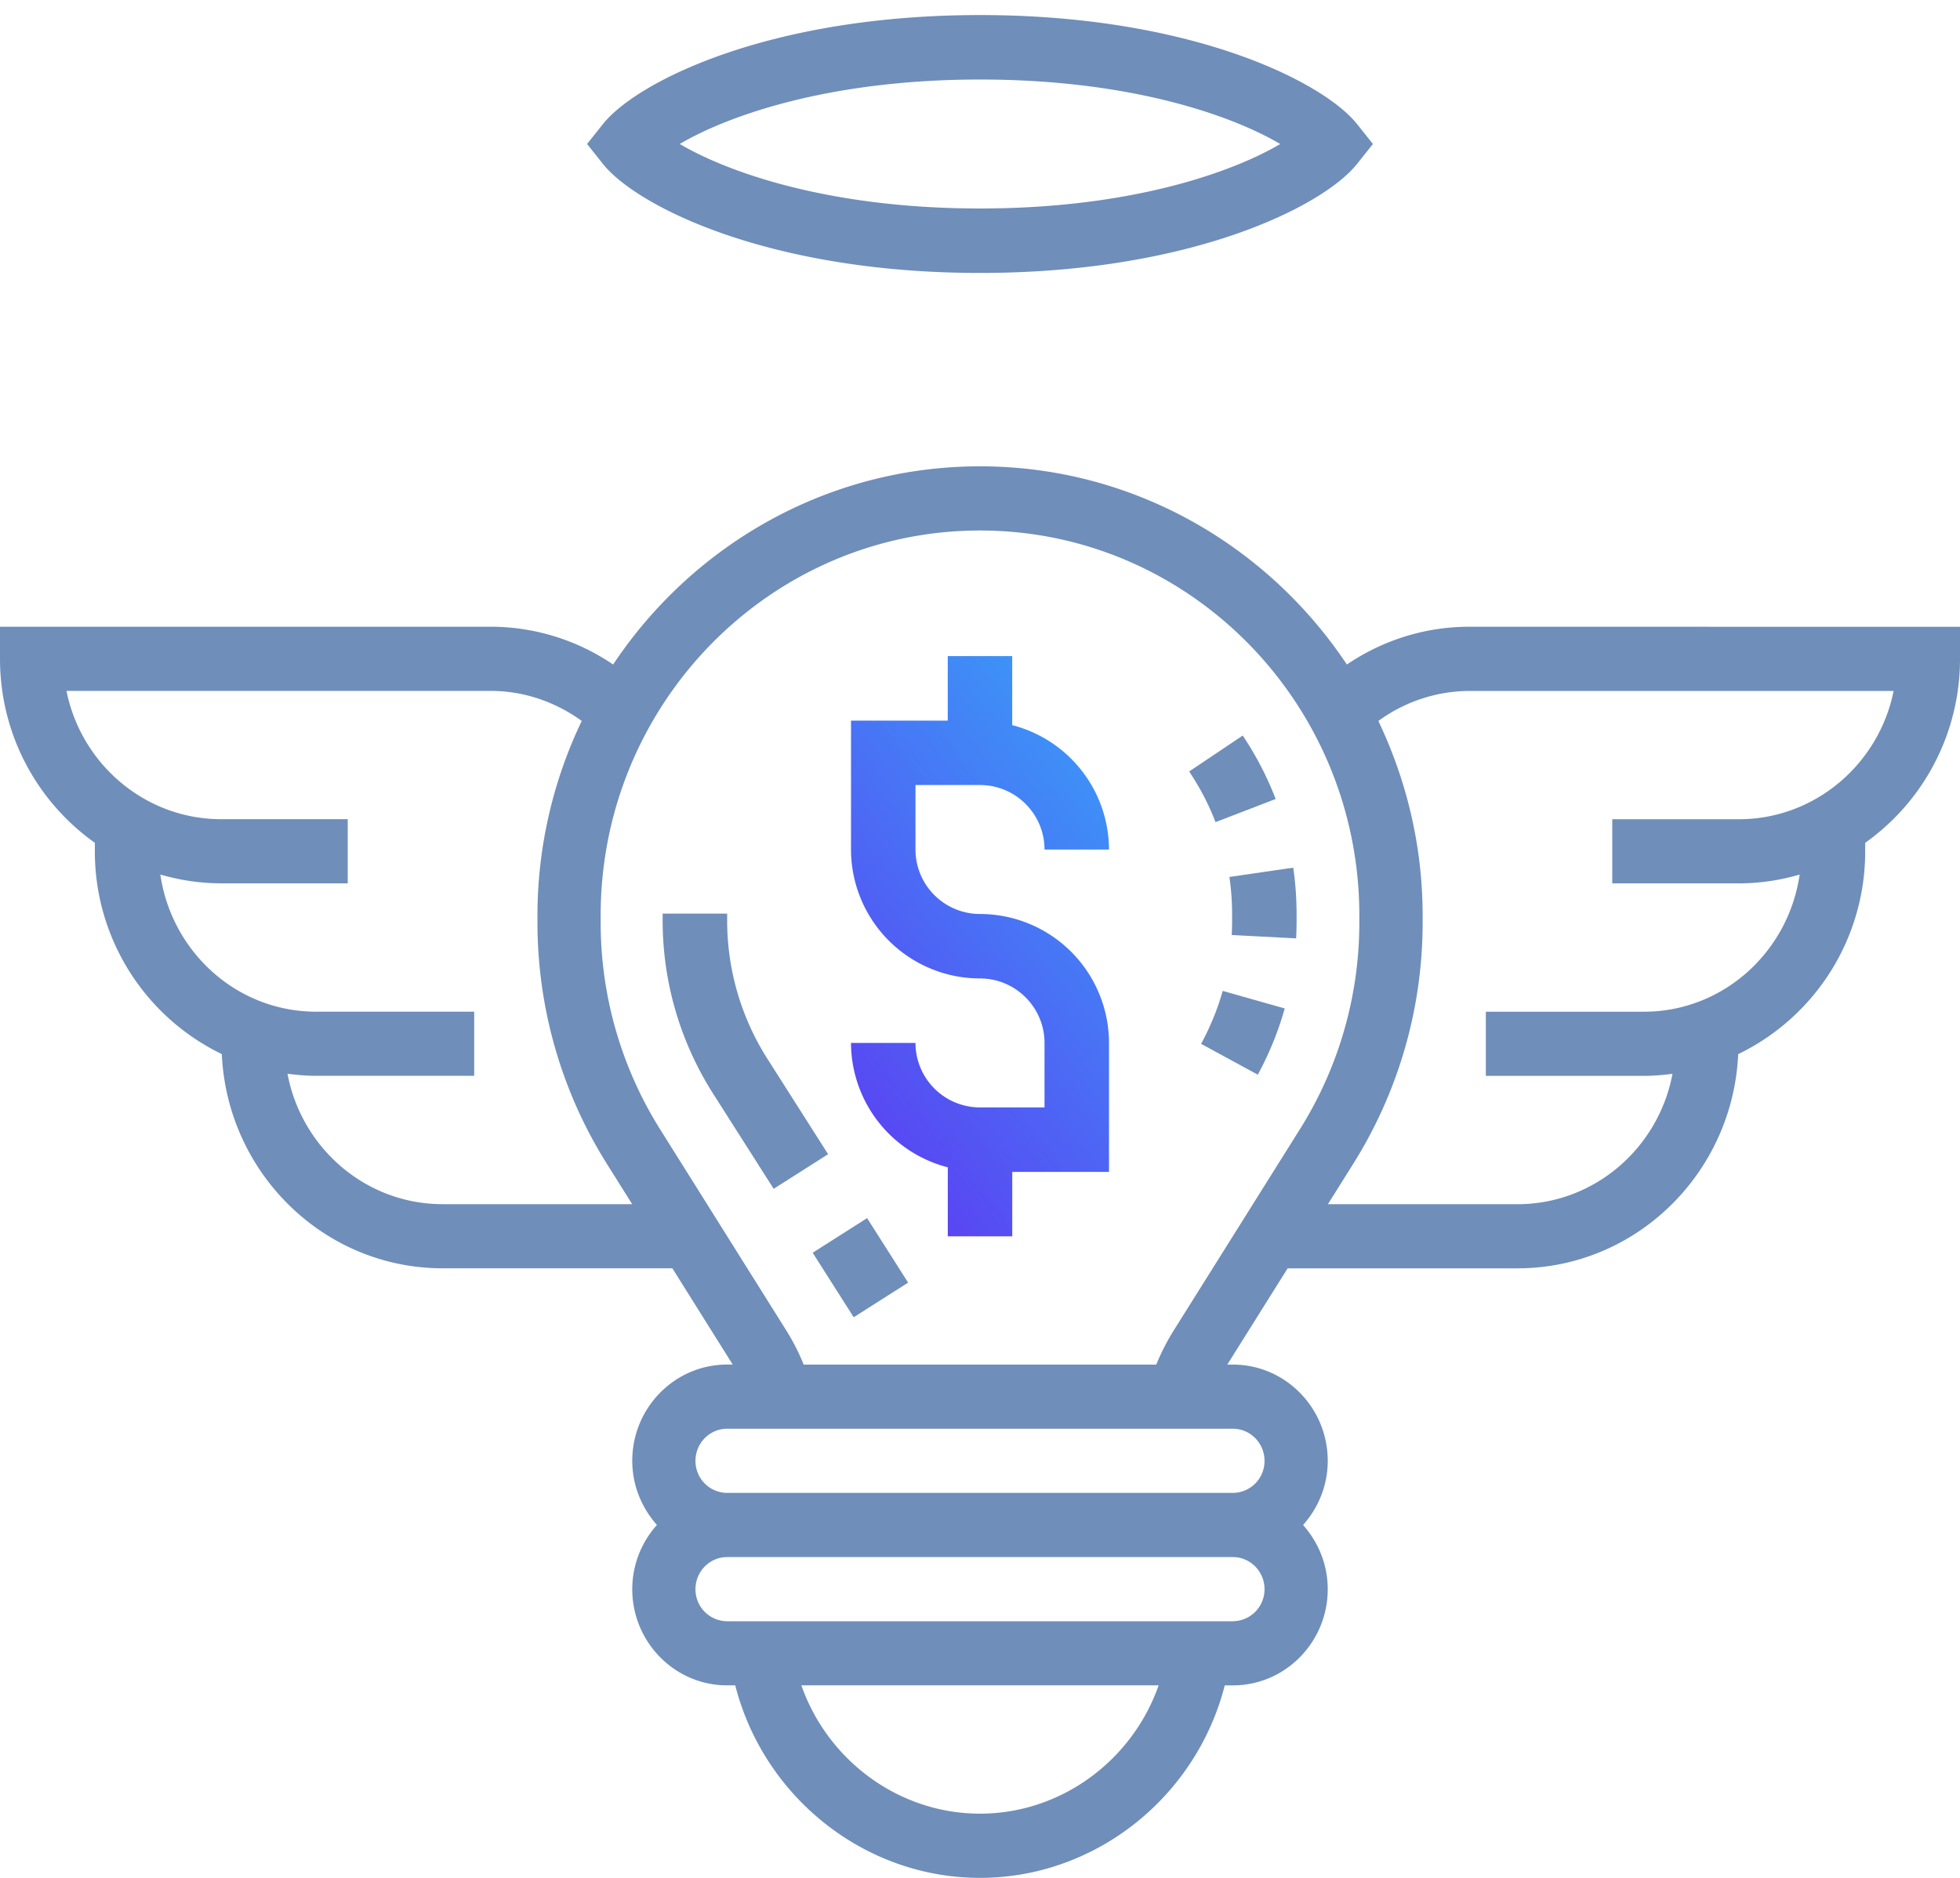 <svg xmlns="http://www.w3.org/2000/svg" width="48" height="46" viewBox="0 0 48 46"><defs><linearGradient id="a" x1="39.89" x2="20.84" y1="13.3" y2="28.52" gradientUnits="userSpaceOnUse"><stop offset="0" stop-color="#4ede9e"/><stop offset=".48" stop-color="#38a0f8"/><stop offset="1" stop-color="#5b40f2"/></linearGradient></defs><path fill="#6f8eba" d="M24 1.948c3.75 0 6.223.911 7.353 1.58-1.13.667-3.604 1.579-7.353 1.579-3.75 0-6.223-.912-7.353-1.58C17.777 2.86 20.25 1.948 24 1.948zm9.23 2.072l.393-.493-.393-.492C32.407 2.005 29.174.369 24 .369s-8.407 1.635-9.23 2.666l-.393.492.393.493c.823 1.03 4.056 2.666 9.23 2.666s8.407-1.635 9.23-2.666zm-3.815 21.55l1.388.755c.28-.515.502-1.06.66-1.622l-1.519-.43a6.333 6.333 0 0 1-.529 1.297zm1.826-5.998a7.915 7.915 0 0 0-.807-1.554l-1.312.88c.261.388.479.806.646 1.241zm-1.067 2.822v.17c0 .113-.003.227-.009.34l1.577.082a8.53 8.53 0 0 0 .011-.423v-.169c0-.381-.027-.765-.082-1.14l-1.563.228c.044.3.066.606.066.912zM18.796 25.94a6.305 6.305 0 0 1-.988-3.391v-.17h-1.58v.17c0 1.504.428 2.97 1.235 4.24l1.484 2.332 1.333-.848zm1.106 4.747l1.333-.848 1.005 1.58-1.333.848z"/><path fill="url(#a)" d="M24 19.23c.871 0 1.58.709 1.58 1.58h1.579a3.156 3.156 0 0 0-2.37-3.047v-1.691H23.21v1.58h-2.369v3.158A3.162 3.162 0 0 0 24 23.968c.871 0 1.58.709 1.58 1.58v1.579H24a1.58 1.58 0 0 1-1.58-1.58h-1.579a3.156 3.156 0 0 0 2.37 3.047v1.691h1.579v-1.579h2.369v-3.158A3.162 3.162 0 0 0 24 22.389a1.58 1.58 0 0 1-1.58-1.58V19.23z"/><path fill="#6f8eba" d="M39.484 20.068v1.571h3.097a5.32 5.32 0 0 0 1.492-.216c-.275 1.895-1.872 3.36-3.815 3.36h-3.87v1.571h3.87c.239 0 .47-.02.701-.05-.34 1.815-1.911 3.194-3.798 3.194H32.52l.626-.998a11.11 11.11 0 0 0 1.694-5.907v-.168c0-1.708-.397-3.32-1.084-4.764a3.801 3.801 0 0 1 2.233-.736h10.385c-.359 1.79-1.923 3.143-3.792 3.143zM19.682 33.427a5.355 5.355 0 0 0-.4-.795l-3.12-4.975a9.529 9.529 0 0 1-1.452-5.064v-.168c0-5.2 4.167-9.43 9.29-9.43 5.123 0 9.29 4.23 9.29 9.43v.168a9.518 9.518 0 0 1-1.452 5.063l-3.12 4.976a5.51 5.51 0 0 0-.401.795zm11.286 2.357a.781.781 0 0 1-.774.786H17.806a.781.781 0 0 1-.774-.786c0-.433.348-.786.774-.786h12.388c.426 0 .774.353.774.786zm-.774 3.93H17.806a.781.781 0 0 1-.774-.786c0-.433.348-.786.774-.786h12.388c.426 0 .774.353.774.786a.781.781 0 0 1-.774.785zM24 44.427c-1.987 0-3.729-1.302-4.375-3.143h8.75c-.646 1.841-2.388 3.143-4.375 3.143zm-13.161-14.93c-1.887 0-3.458-1.38-3.798-3.195.23.03.462.051.7.051h3.872v-1.571H7.742c-1.943 0-3.54-1.465-3.815-3.36a5.32 5.32 0 0 0 1.492.216h3.097v-1.571H5.42c-1.87 0-3.433-1.353-3.792-3.143h10.385c.812 0 1.583.265 2.234.736a11.041 11.041 0 0 0-1.085 4.764v.168c0 2.096.586 4.139 1.694 5.907l.626.998zm25.15-14.145c-1.082 0-2.12.326-3.004.926-1.95-2.928-5.25-4.855-8.985-4.855-3.735 0-7.036 1.927-8.985 4.855a5.334 5.334 0 0 0-3.003-.926H0v.786c0 1.864.92 3.512 2.323 4.507v.208a5.51 5.51 0 0 0 3.109 4.968c.132 2.915 2.503 5.247 5.407 5.247h5.627l1.478 2.358h-.138c-1.28 0-2.322 1.058-2.322 2.357 0 .606.233 1.154.604 1.572a2.358 2.358 0 0 0-.604 1.572c0 1.3 1.042 2.357 2.322 2.357h.2C18.702 44.015 21.167 46 24 46c2.833 0 5.297-1.985 5.994-4.715h.2c1.28 0 2.322-1.058 2.322-2.357 0-.606-.233-1.154-.604-1.572.372-.418.604-.966.604-1.572 0-1.3-1.042-2.357-2.322-2.357h-.138l1.478-2.358h5.627c2.904 0 5.275-2.332 5.407-5.247a5.51 5.51 0 0 0 3.11-4.968v-.208A5.52 5.52 0 0 0 48 16.14v-.786z"/></svg>